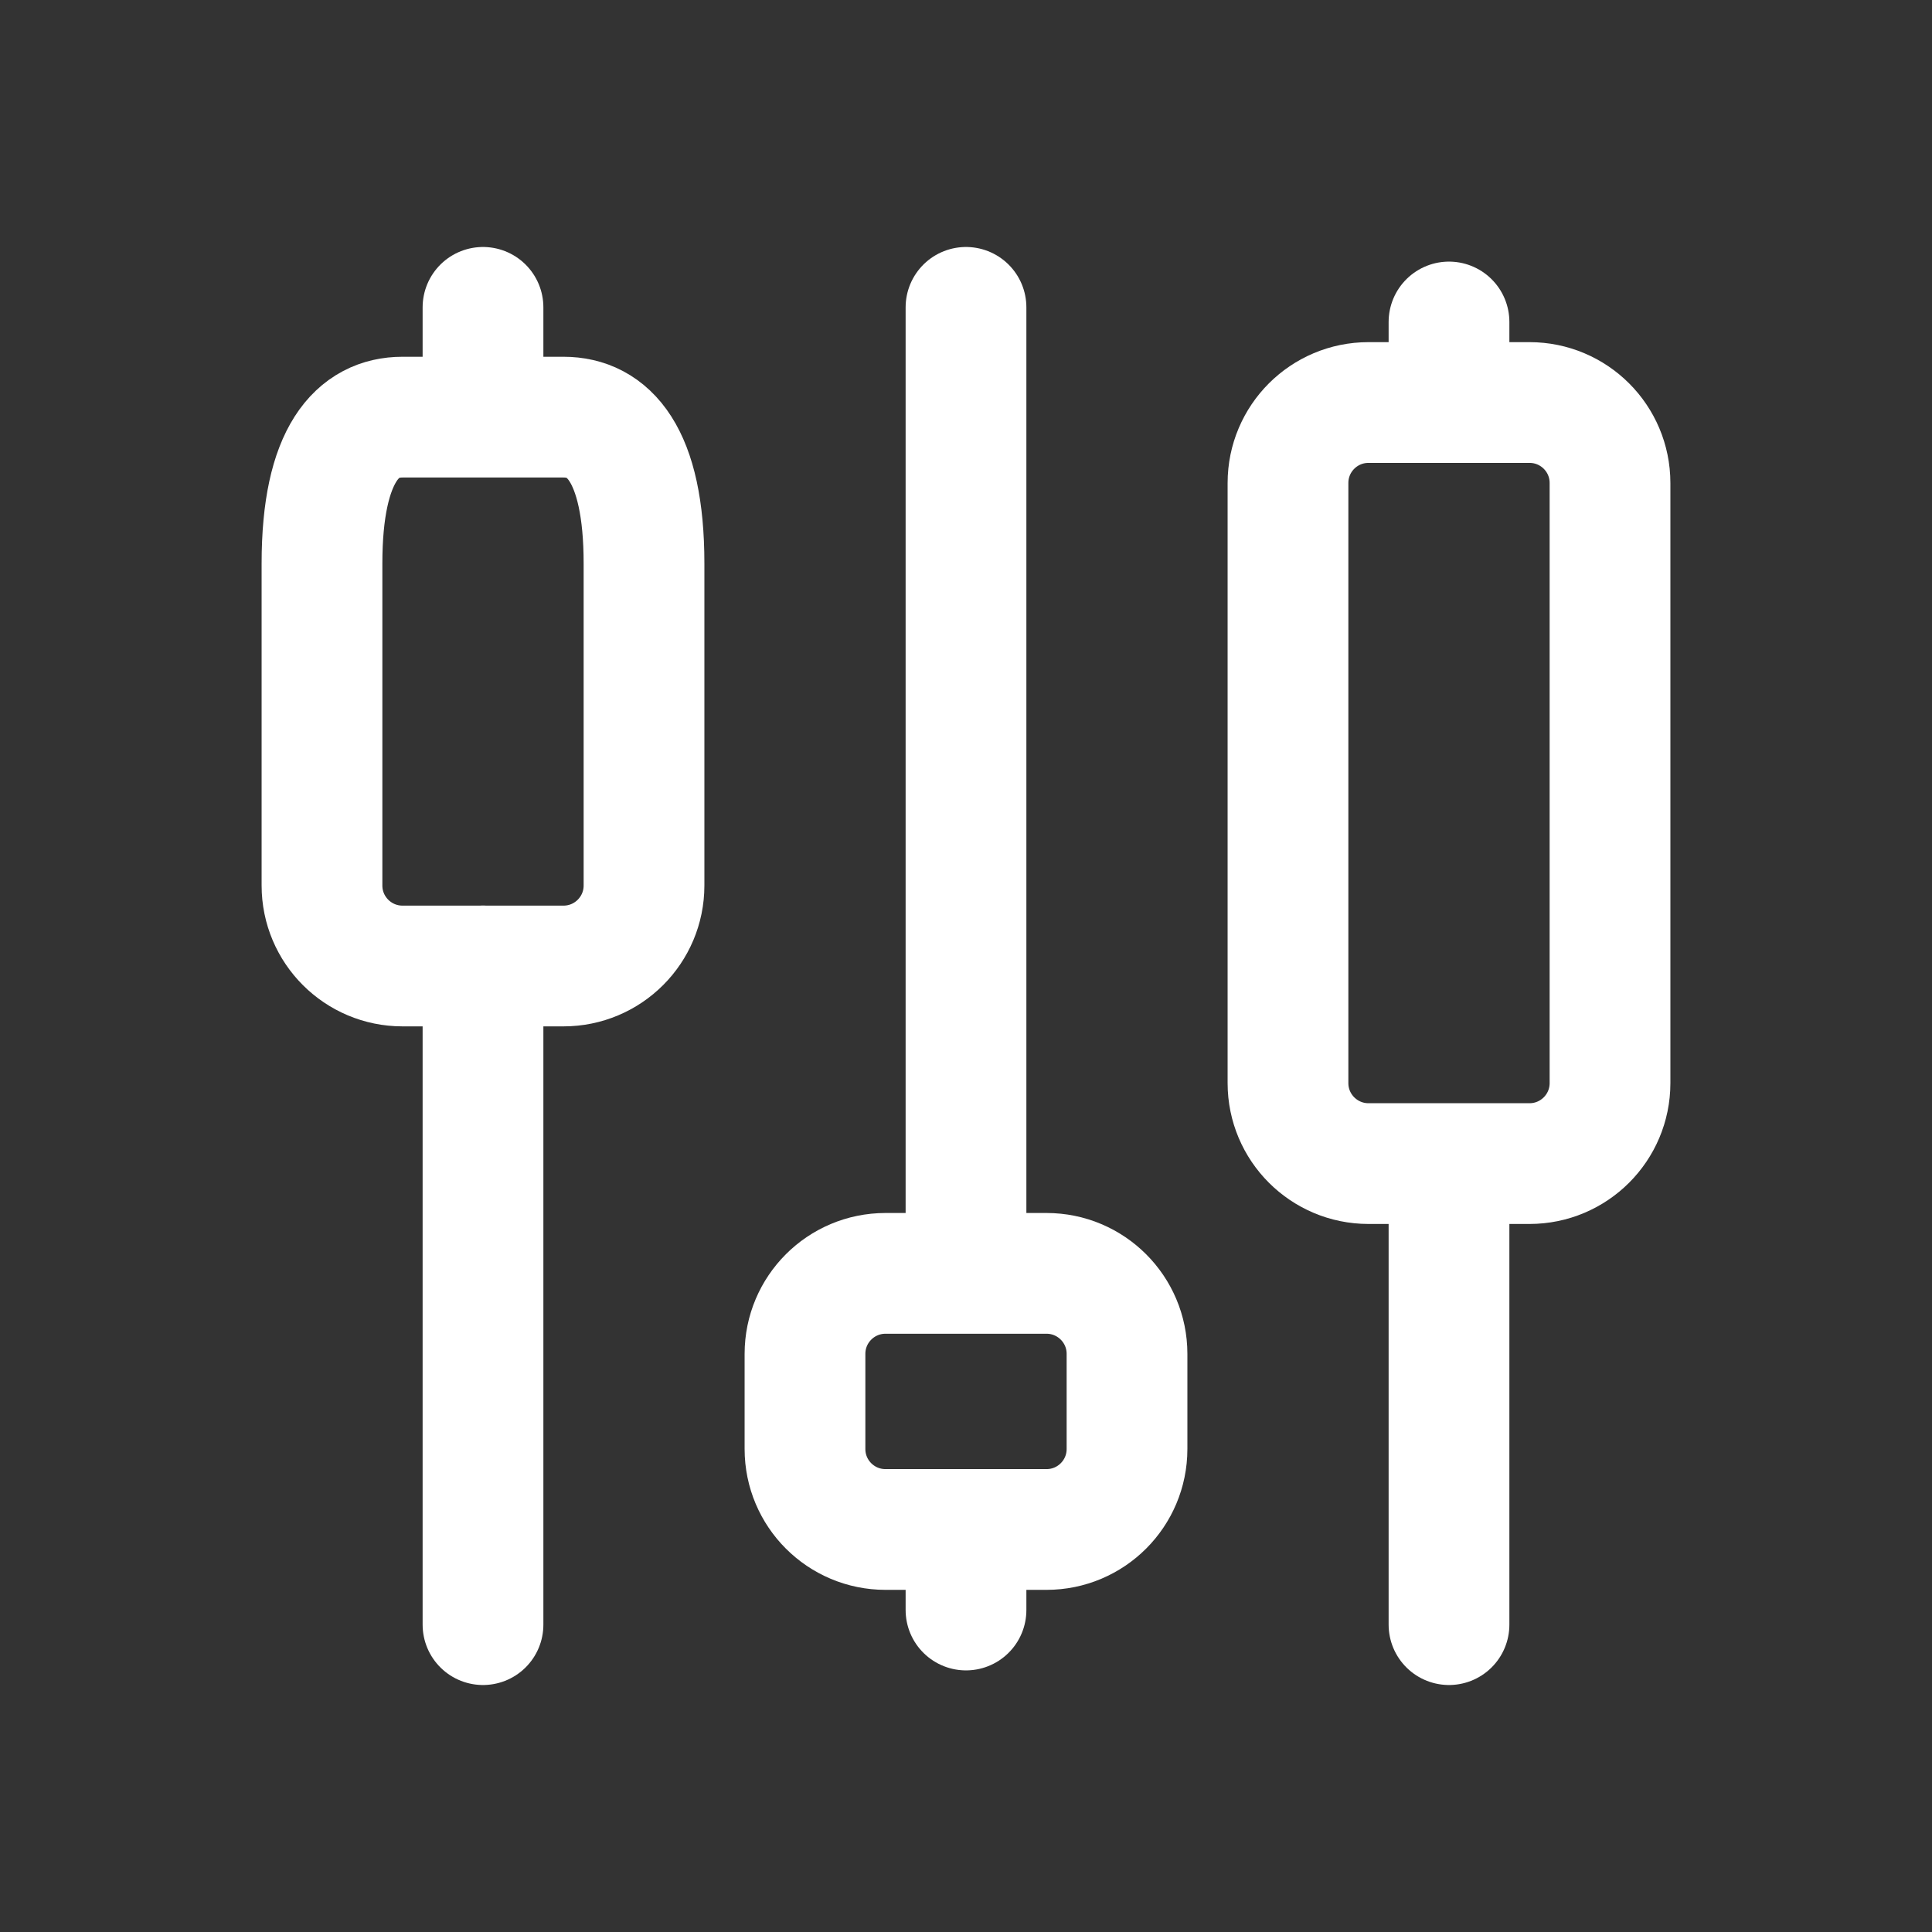 <svg width="44" height="44" viewBox="0 0 44 44" fill="none" xmlns="http://www.w3.org/2000/svg">
<rect x="0" y="0" width="44" height="44" fill="#333333" stroke="none"/>
<path d="M12.833 9.5H9.167C8.154 9.5 7.333 10.321 7.333 12.833V20.167C7.333 21.179 8.154 22 9.167 22H12.833C13.846 22 14.667 21.179 14.667 20.167V12.833C14.667 10.321 13.846 9.5 12.833 9.5Z" stroke="white" stroke-width="2.75" stroke-linecap="round" stroke-linejoin="round"/>
<path d="M11 7L11 9" stroke="white" stroke-width="2.75" stroke-linecap="round" stroke-linejoin="round"/>
<path d="M11 22L11 37" stroke="white" stroke-width="2.75" stroke-linecap="round" stroke-linejoin="round"/>
<path d="M23.833 29H20.167C19.154 29 18.333 29.821 18.333 30.833V33C18.333 34.013 19.154 34.833 20.167 34.833H23.833C24.846 34.833 25.667 34.013 25.667 33V30.833C25.667 29.821 24.846 29 23.833 29Z" stroke="white" stroke-width="2.75" stroke-linecap="round" stroke-linejoin="round"/>
<path d="M22 7L22 28" stroke="white" stroke-width="2.75" stroke-linecap="round" stroke-linejoin="round"/>
<path d="M22 34.833V36.667" stroke="white" stroke-width="2.75" stroke-linecap="round" stroke-linejoin="round"/>
<path d="M34.833 9.167H31.167C30.154 9.167 29.333 9.987 29.333 11V24.667C29.333 25.679 30.154 26.5 31.167 26.5H34.833C35.846 26.5 36.667 25.679 36.667 24.667V11C36.667 9.987 35.846 9.167 34.833 9.167Z" stroke="white" stroke-width="2.75" stroke-linecap="round" stroke-linejoin="round"/>
<path d="M33 7.333V9.167" stroke="white" stroke-width="2.75" stroke-linecap="round" stroke-linejoin="round"/>
<path d="M33 27L33 37" stroke="white" stroke-width="2.75" stroke-linecap="round" stroke-linejoin="round"/>
</svg>
